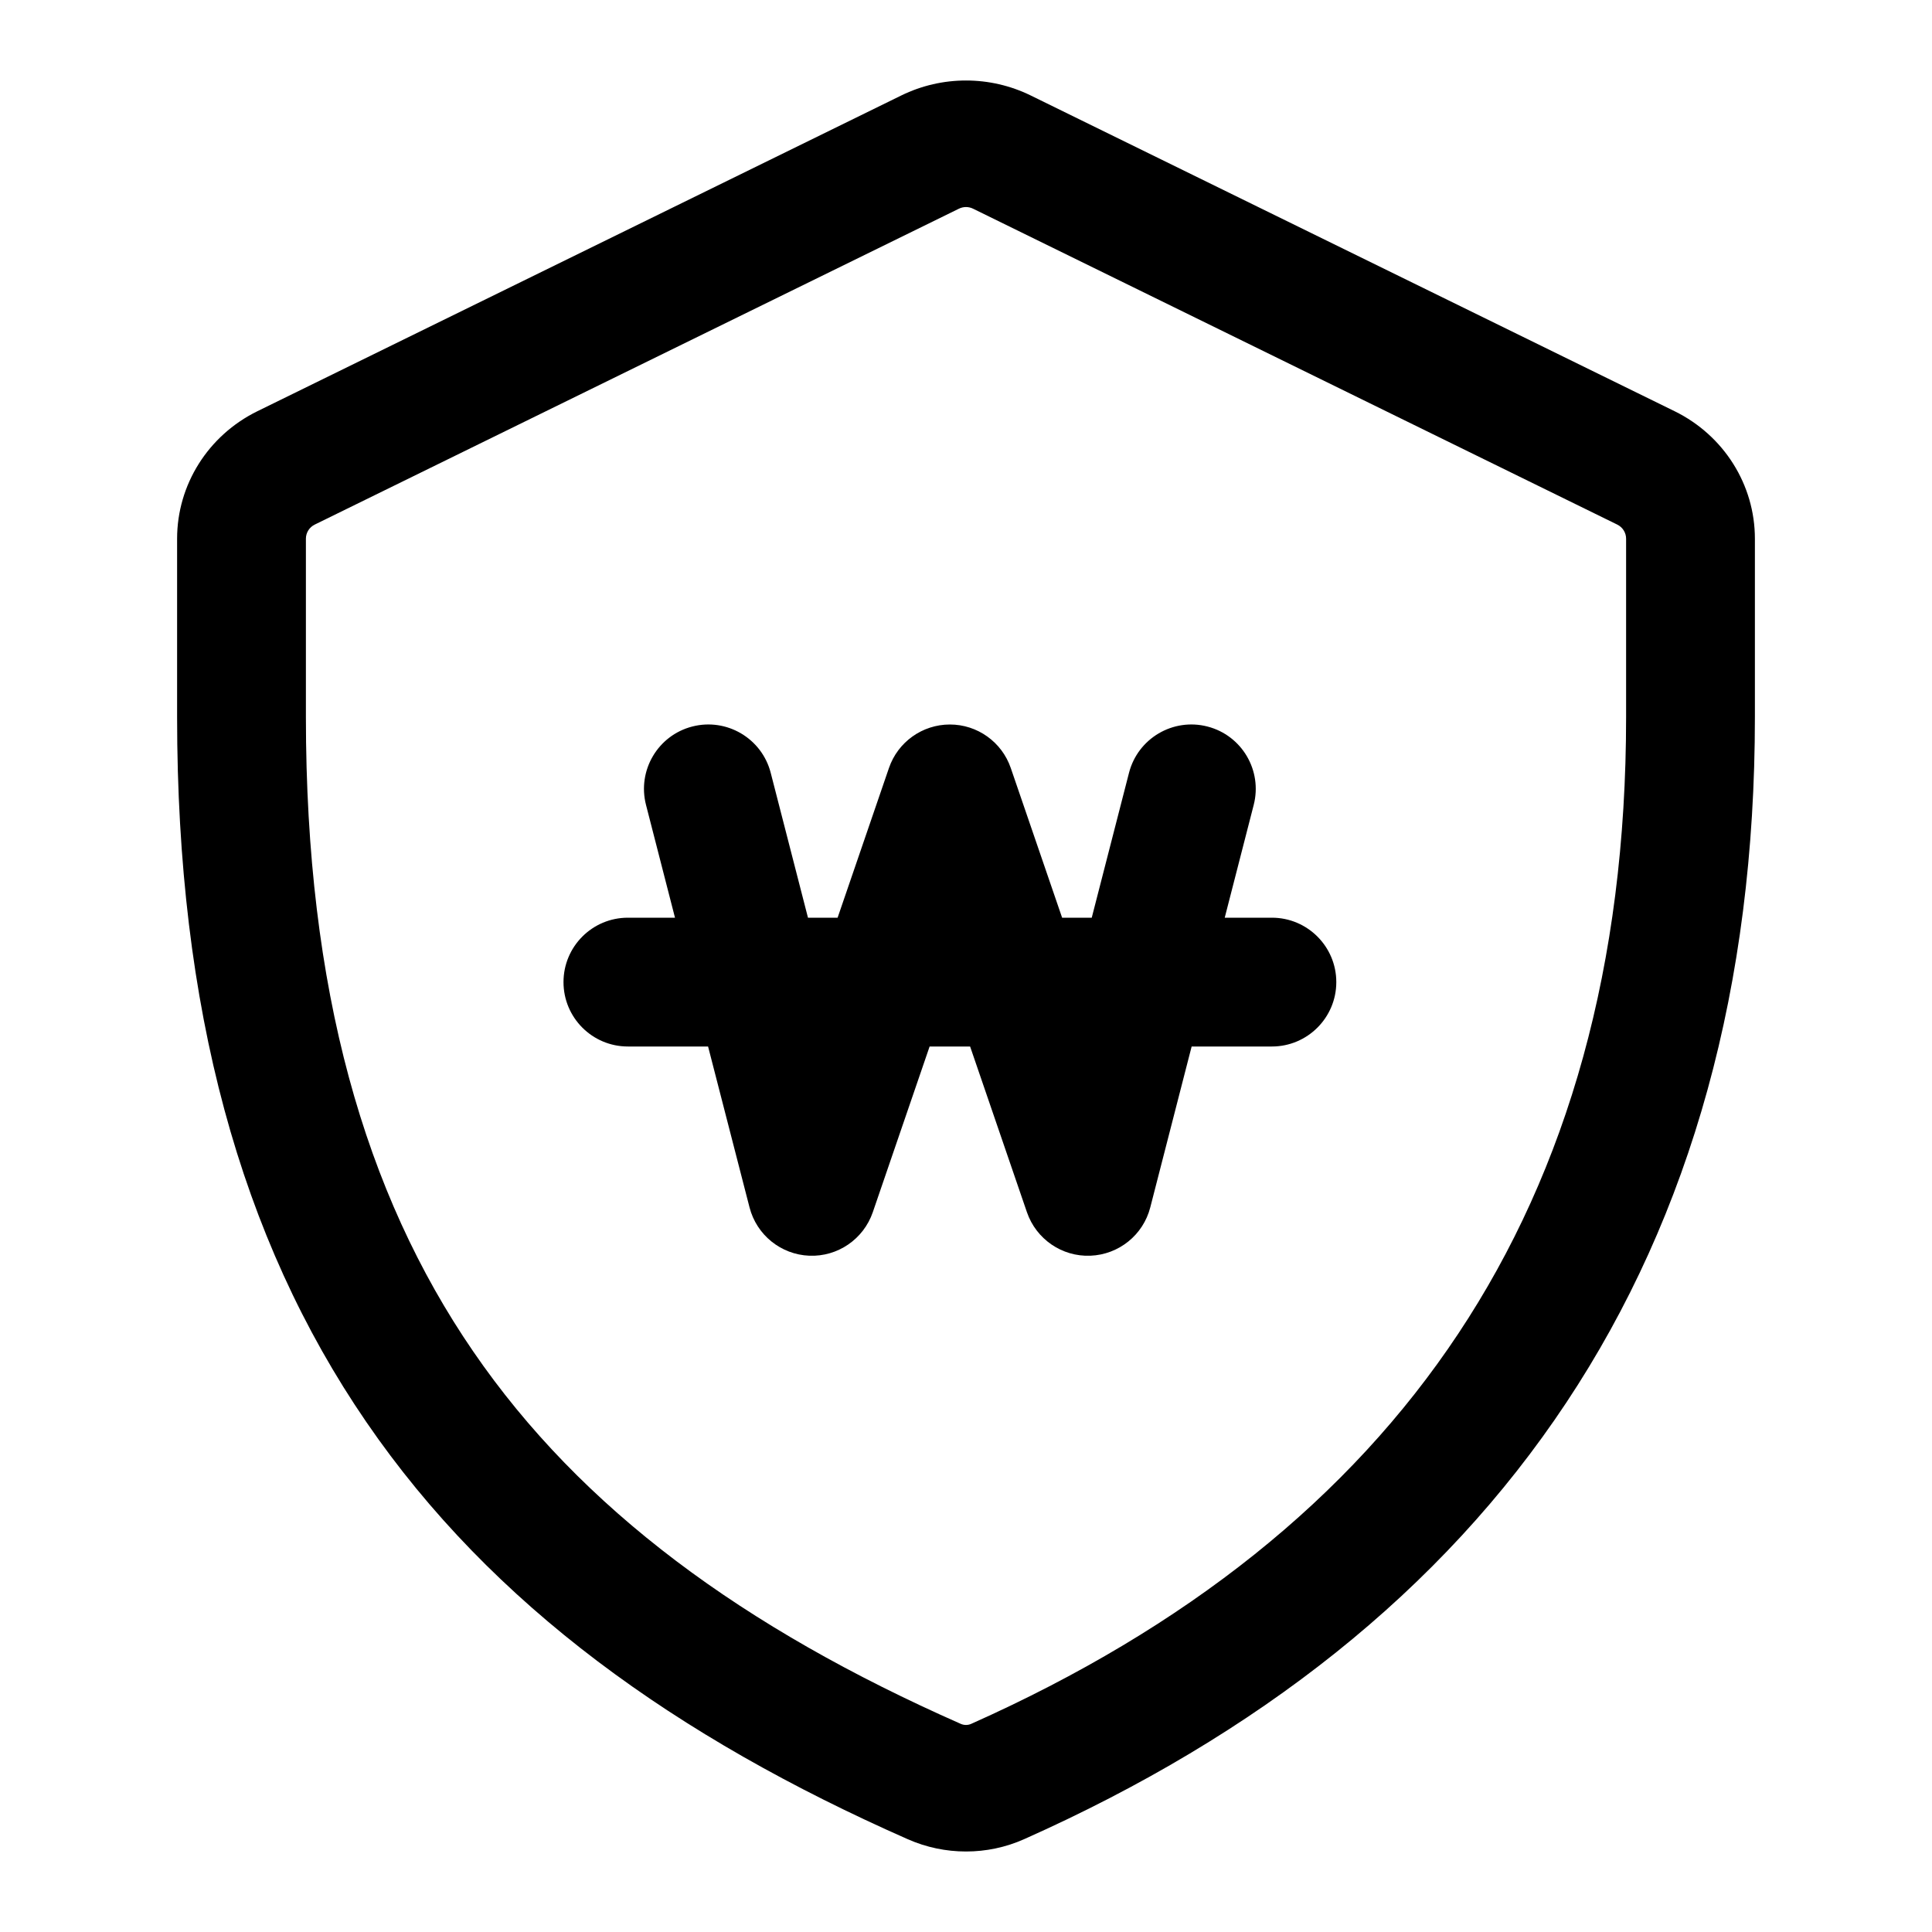 <svg width="24" height="24" viewBox="0 0 24 24" fill="none" xmlns="http://www.w3.org/2000/svg" data-seed-icon="true" data-seed-icon-version="0.7.3">
  <g>
    <g>
      <path fill-rule="evenodd" clip-rule="evenodd" d="M12.089 2.593C12.033 2.565 11.967 2.565 11.911 2.593L3.911 6.516C3.843 6.549 3.8 6.617 3.8 6.692V8.907C3.8 12.298 4.532 14.825 5.877 16.786C7.223 18.75 9.235 20.223 11.934 21.414C11.976 21.433 12.024 21.432 12.063 21.415C14.738 20.222 16.76 18.61 18.116 16.566C19.473 14.523 20.2 11.993 20.2 8.907V6.692C20.2 6.617 20.157 6.549 20.089 6.516L12.089 2.593ZM11.196 1.186C11.702 0.938 12.298 0.938 12.804 1.186L20.804 5.109C21.414 5.409 21.8 6.021 21.8 6.692V8.907C21.8 12.243 21.011 15.083 19.457 17.424C17.904 19.765 15.622 21.554 12.724 22.846C12.264 23.052 11.736 23.05 11.278 22.848C8.404 21.58 6.113 19.945 4.55 17.664C2.984 15.38 2.2 12.525 2.2 8.907V6.692C2.2 6.021 2.586 5.409 3.196 5.109L11.196 1.186Z" fill="currentColor"/>
      <path d="M9.574 9.6C9.464 9.173 9.028 8.915 8.6 9.025C8.172 9.135 7.915 9.571 8.025 9.999L8.385 11.4H7.8C7.358 11.4 7 11.758 7 12.2C7 12.642 7.358 13 7.8 13H8.796L9.311 14.999C9.399 15.341 9.701 15.585 10.054 15.599C10.407 15.613 10.727 15.393 10.842 15.059L11.548 13H12.051L12.757 15.059C12.872 15.393 13.192 15.613 13.545 15.599C13.899 15.585 14.201 15.341 14.289 14.999L14.803 13H15.8C16.241 13 16.6 12.642 16.6 12.2C16.6 11.758 16.241 11.4 15.8 11.4H15.214L15.574 9.999C15.684 9.571 15.427 9.135 14.999 9.025C14.571 8.915 14.135 9.173 14.025 9.6L13.562 11.4H13.194L12.556 9.54C12.445 9.217 12.141 9 11.8 9C11.458 9 11.154 9.217 11.043 9.54L10.405 11.4H10.037L9.574 9.6Z" fill="currentColor"/>
    </g>
  </g>
</svg>
